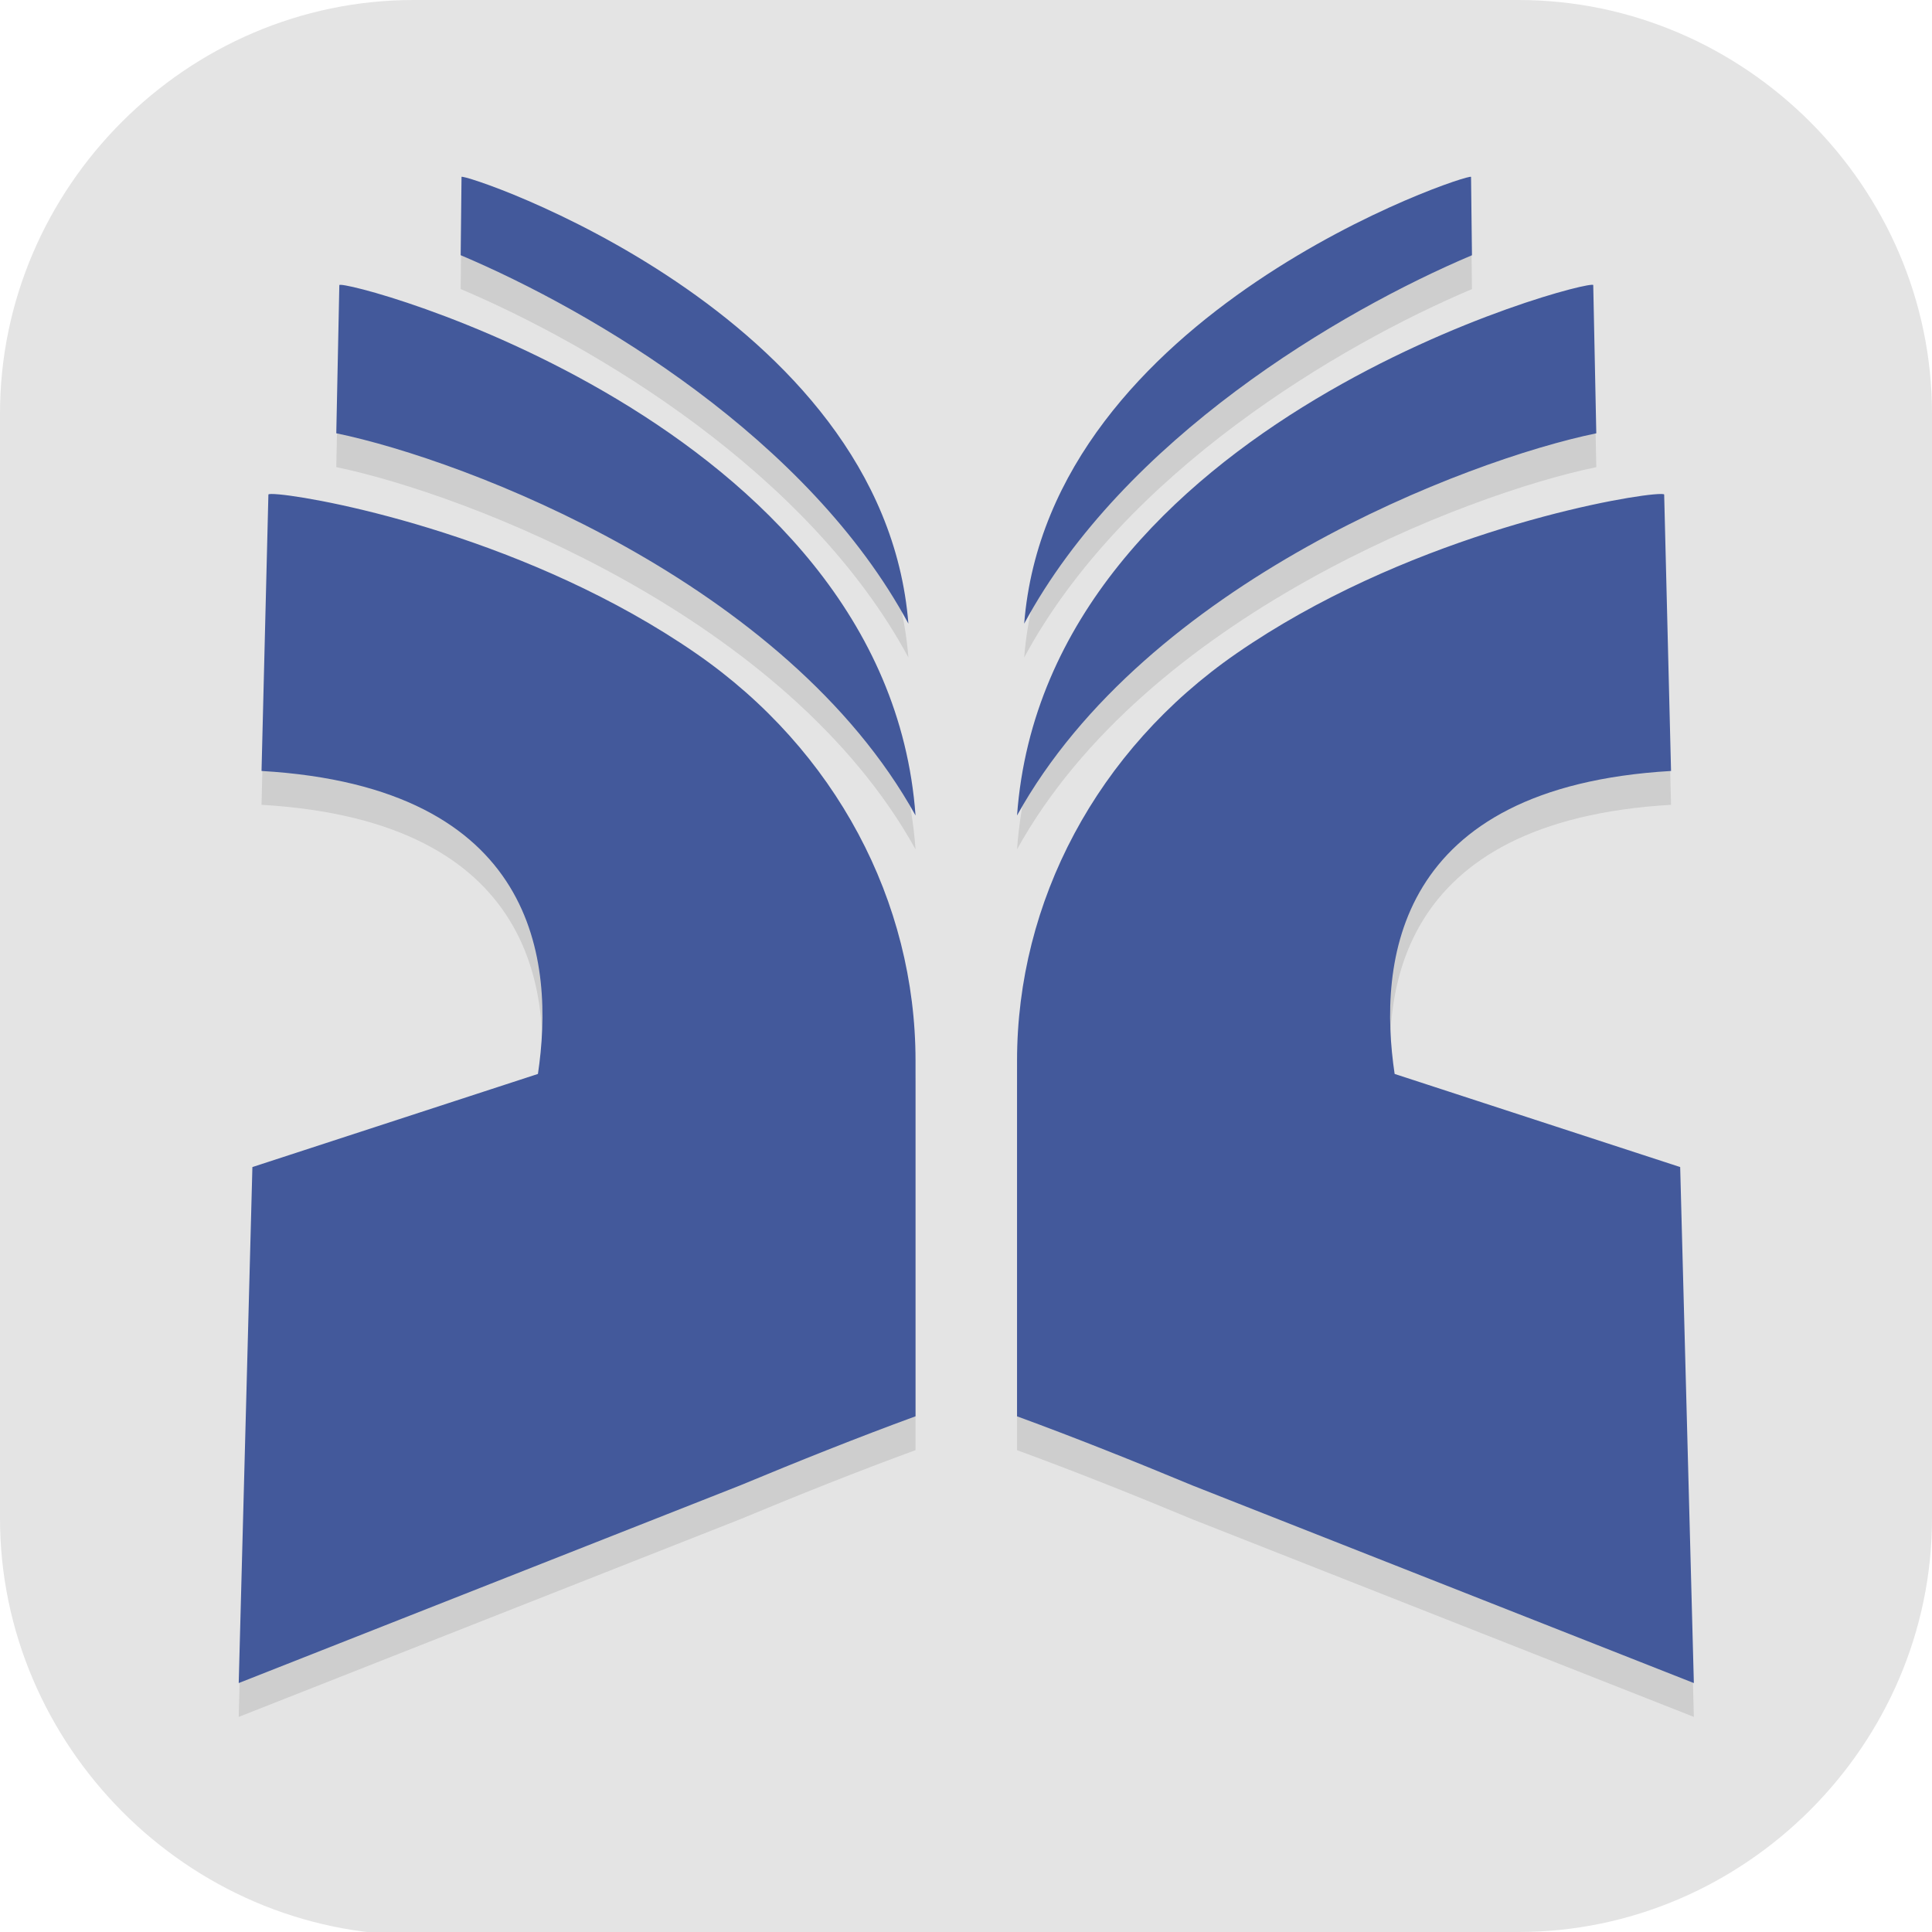 <?xml version="1.0" encoding="UTF-8" standalone="no"?>
<svg
   id="_图层_1"
   version="1.1"
   viewBox="0 0 64 64" width="64" height="64"
   sodipodi:docname="JabRef.svg"
   xml:space="preserve"
   inkscape:version="1.4 (e7c3feb100, 2024-10-09)"
   xmlns:inkscape="http://www.inkscape.org/namespaces/inkscape"
   xmlns:sodipodi="http://sodipodi.sourceforge.net/DTD/sodipodi-0.dtd"
   xmlns:xlink="http://www.w3.org/1999/xlink"
   xmlns="http://www.w3.org/2000/svg"
   xmlns:svg="http://www.w3.org/2000/svg"><sodipodi:namedview
     id="namedview26"
     pagecolor="#505050"
     bordercolor="#eeeeee"
     borderopacity="1"
     inkscape:showpageshadow="0"
     inkscape:pageopacity="0"
     inkscape:pagecheckerboard="0"
     inkscape:deskcolor="#505050"
     inkscape:zoom="7.5572037"
     inkscape:cx="32.15475"
     inkscape:cy="32.15475"
     inkscape:window-width="1920"
     inkscape:window-height="939"
     inkscape:window-x="0"
     inkscape:window-y="34"
     inkscape:window-maximized="1"
     inkscape:current-layer="_图层_1" /><!-- Generator: Adobe Illustrator 29.0.1, SVG Export Plug-In . SVG Version: 2.1.0 Build 192)  --><defs
     id="defs6"><style
       id="style1">
      .st0 {
        fill-opacity: .5;
      }

      .st0, .st1, .st2, .st3, .st4, .st5, .st6, .st7 {
        fill: #fff;
      }

      .st8 {
        fill: #133c9a;
      }

      .st2, .st9 {
        display: none;
      }

      .st3 {
        fill-opacity: .2;
      }

      .st4 {
        fill-opacity: .9;
      }

      .st10 {
        fill: #3370ff;
      }

      .st11 {
        fill: url(#_未命名的渐变_3);
      }

      .st12 {
        fill: url(#_未命名的渐变);
      }

      .st5 {
        fill-opacity: .3;
      }

      .st6 {
        fill-opacity: 0;
      }

      .st7 {
        fill-opacity: .7;
      }

      .st13 {
        fill: #00d6b9;
      }

      .st14 {
        fill: url(#_未命名的渐变_2);
      }
    </style><radialGradient
       id="_未命名的渐变"
       data-name="未命名的渐变"
       cx="123.9"
       cy="-40.2"
       fx="123.9"
       fy="-40.2"
       r="59.4"
       gradientTransform="translate(-26.8 25.5) scale(.6 -.7)"
       gradientUnits="userSpaceOnUse"><stop
         offset="0"
         stop-color="#db202e"
         id="stop1" /><stop
         offset="1"
         stop-color="#e01b24"
         id="stop2" /></radialGradient><radialGradient
       id="_未命名的渐变_2"
       data-name="未命名的渐变 2"
       cx="67.6"
       cy="26.8"
       fx="67.6"
       fy="26.8"
       r="105.2"
       gradientTransform="translate(-26.6 25.3) scale(.6 -.7)"
       gradientUnits="userSpaceOnUse"><stop
         offset="0"
         stop-color="#ffb648"
         id="stop3" /><stop
         offset="1"
         stop-color="#ff7800"
         stop-opacity="0"
         id="stop4" /></radialGradient><radialGradient
       id="_未命名的渐变_3"
       data-name="未命名的渐变 3"
       cx="61.7"
       cy="18.6"
       fx="61.7"
       fy="18.6"
       r="68"
       gradientTransform="translate(-26.8 25.8) scale(.6 -.7)"
       gradientUnits="userSpaceOnUse"><stop
         offset="0"
         stop-color="#c64600"
         id="stop5" /><stop
         offset="1"
         stop-color="#a51d2d"
         id="stop6" /></radialGradient><linearGradient
       id="a"><stop
         offset="0"
         stop-color="#fff"
         id="stop1-3" /><stop
         offset="1"
         stop-color="#fff"
         stop-opacity="0"
         id="stop2-6" /></linearGradient><linearGradient
       gradientTransform="rotate(-90,110.91,115.434)"
       gradientUnits="userSpaceOnUse"
       xlink:href="#a"
       id="b"
       y2="24.145"
       x2="108.974"
       y1="16.246"
       x1="108.118" /><linearGradient
       gradientTransform="rotate(90,135.136,85.779)"
       gradientUnits="userSpaceOnUse"
       xlink:href="#a"
       id="c"
       y2="24.145"
       x2="108.974"
       y1="16.246"
       x1="108.118" /><linearGradient
       gradientUnits="userSpaceOnUse"
       xlink:href="#a"
       id="d"
       y2="24.145"
       x2="108.974"
       y1="16.246"
       x1="108.118" /><linearGradient
       gradientTransform="rotate(180,108.012,88.805)"
       gradientUnits="userSpaceOnUse"
       xlink:href="#a"
       id="e"
       y2="24.145"
       x2="108.974"
       y1="16.246"
       x1="108.118" /></defs><path
     class="st1"
     d="M47.5,64.1H13.8c-7.6,0-13.8-6.3-13.8-13.8V13.7C0,6.2,6.2,0,13.7,0h36.6c7.5,0,13.7,6.2,13.7,13.7v36.6c0,7.5-6.2,13.7-13.7,13.7h-2.9.1Z"
     id="path6"
     style="fill:#e4e4e4;fill-opacity:1" /><g
     id="g27"
     transform="matrix(1.121,0,0,1.121,-4.423,-3.274)"><path
       style="opacity:0.1"
       transform="translate(0,1)"
       d="m 17.584,8.148 c -0.009,0.771 -0.017,1.543 -0.025,2.314 3.912,1.654 10.282,5.416 13.23,10.887 C 30.055,12.126 17.607,8.007 17.584,8.148 Z m 29.832,0 C 47.393,8.007 34.945,12.126 34.211,21.35 c 2.948,-5.471 9.32,-9.233 13.232,-10.887 -0.009,-0.772 -0.018,-1.543 -0.027,-2.314 z m -33.443,3.197 c -0.03,1.459 -0.06,2.919 -0.09,4.379 C 17.719,16.518 27.183,20.131 31,27.018 30.15,15.342 14.01,11.12 13.973,11.346 Z m 37.055,0 C 50.99,11.12 34.85,15.342 34,27.018 c 3.817,-6.886 13.281,-10.5 17.117,-11.293 -0.03,-1.459 -0.06,-2.919 -0.09,-4.379 z M 12.199,17.531 c -0.206,-0.019 -0.319,-0.017 -0.322,0.004 -0.068,2.722 -0.135,5.446 -0.203,8.168 8.172,0.478 8.661,5.647 8.168,8.953 l -8.438,2.752 L 11,52.656 25.811,46.818 C 27.54,46.099 29.27,45.407 31,44.773 V 34.264 C 31,29.569 28.649,25.087 24.514,22.229 19.631,18.854 13.639,17.666 12.199,17.531 Z m 40.602,0 C 51.361,17.666 45.369,18.854 40.486,22.229 36.351,25.087 34,29.569 34,34.264 v 10.51 c 1.73,0.634 3.46,1.326 5.189,2.045 L 54,52.656 53.596,37.408 45.158,34.656 c -0.493,-3.306 -0.004,-8.475 8.168,-8.953 -0.068,-2.722 -0.135,-5.446 -0.203,-8.168 -0.003,-0.02 -0.117,-0.023 -0.322,-0.004 z"
       id="path2-5" /><path
       style="fill:#43599b"
       d="m 17.584,8.148 c -0.009,0.771 -0.017,1.543 -0.025,2.314 3.912,1.654 10.282,5.416 13.23,10.887 C 30.055,12.126 17.607,8.007 17.584,8.148 Z m 29.832,0 C 47.393,8.007 34.945,12.126 34.211,21.35 c 2.948,-5.471 9.32,-9.233 13.232,-10.887 -0.009,-0.772 -0.018,-1.543 -0.027,-2.314 z m -33.443,3.197 c -0.03,1.459 -0.06,2.919 -0.09,4.379 C 17.719,16.518 27.183,20.131 31,27.018 30.15,15.342 14.01,11.12 13.973,11.346 Z m 37.055,0 C 50.99,11.12 34.85,15.342 34,27.018 c 3.817,-6.886 13.281,-10.5 17.117,-11.293 -0.03,-1.459 -0.06,-2.919 -0.09,-4.379 z M 12.199,17.531 c -0.206,-0.019 -0.319,-0.017 -0.322,0.004 -0.068,2.722 -0.135,5.446 -0.203,8.168 8.172,0.478 8.661,5.647 8.168,8.953 l -8.438,2.752 L 11,52.656 25.811,46.818 C 27.54,46.099 29.27,45.407 31,44.773 V 34.264 C 31,29.569 28.649,25.087 24.514,22.229 19.631,18.854 13.639,17.666 12.199,17.531 Z m 40.602,0 C 51.361,17.666 45.369,18.854 40.486,22.229 36.351,25.087 34,29.569 34,34.264 v 10.51 c 1.73,0.634 3.46,1.326 5.189,2.045 L 54,52.656 53.596,37.408 45.158,34.656 c -0.493,-3.306 -0.004,-8.475 8.168,-8.953 -0.068,-2.722 -0.135,-5.446 -0.203,-8.168 -0.003,-0.02 -0.117,-0.023 -0.322,-0.004 z"
       id="path3-3" /></g></svg>
